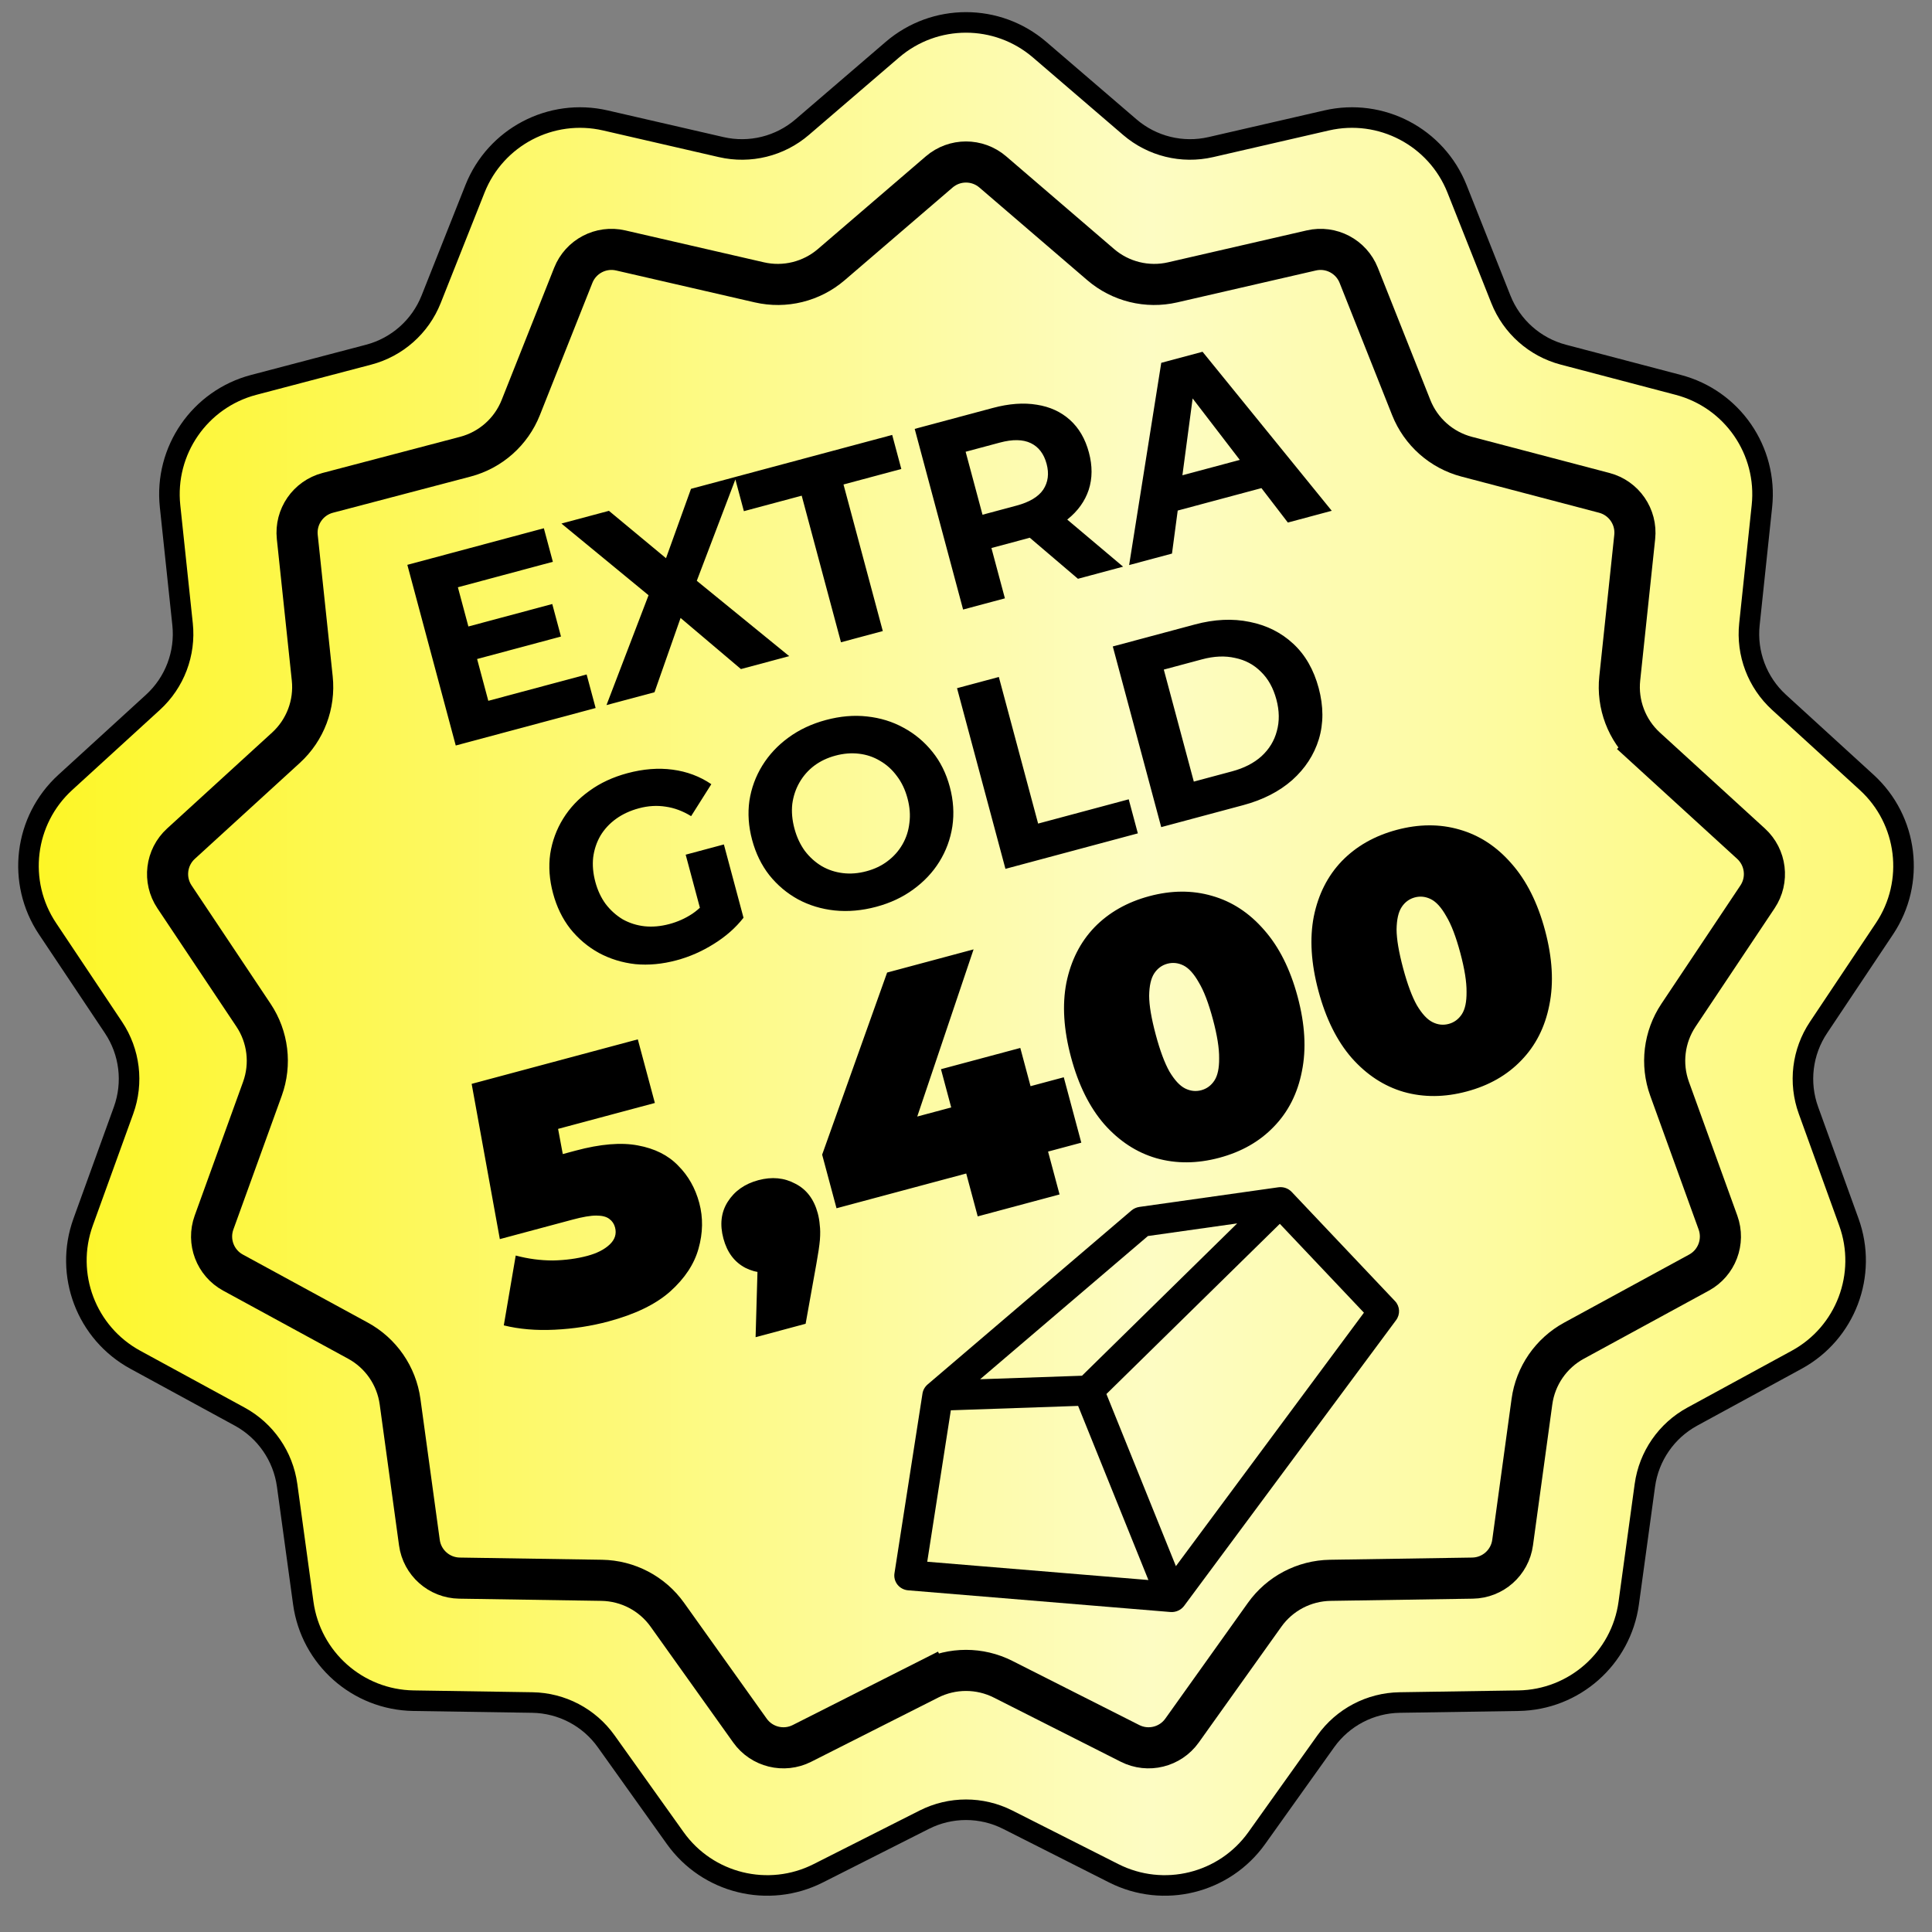 <svg width="94" height="94" viewBox="0 0 94 94" fill="none" xmlns="http://www.w3.org/2000/svg">
<rect x="0" y="0" width="94" height="94" fill="#808080" stroke="none"/>
<path d="M50.583 2.418C48.522 0.648 45.478 0.648 43.417 2.418L39.031 6.185C37.946 7.117 36.483 7.478 35.089 7.157L29.455 5.86C26.807 5.25 24.111 6.665 23.109 9.19L20.976 14.564C20.448 15.893 19.32 16.892 17.937 17.256L12.346 18.726C9.718 19.416 7.989 21.922 8.274 24.624L8.883 30.373C9.033 31.795 8.499 33.204 7.443 34.169L3.175 38.069C1.17 39.902 0.803 42.924 2.312 45.184L5.522 49.992C6.316 51.181 6.498 52.677 6.012 54.022L4.045 59.458C3.121 62.013 4.2 64.86 6.586 66.159L11.664 68.925C12.919 69.609 13.775 70.849 13.97 72.266L14.755 77.994C15.124 80.685 17.403 82.704 20.119 82.746L25.9 82.835C27.33 82.857 28.664 83.557 29.494 84.722L32.852 89.429C34.429 91.64 37.385 92.369 39.81 91.144L44.97 88.536C46.247 87.891 47.753 87.891 49.03 88.536L54.19 91.144C56.615 92.369 59.571 91.64 61.148 89.429L64.505 84.722C65.336 83.557 66.67 82.857 68.1 82.835L73.881 82.746C76.597 82.704 78.876 80.685 79.245 77.994L80.03 72.266C80.225 70.849 81.081 69.609 82.336 68.925L87.414 66.159C89.8 64.86 90.879 62.013 89.955 59.458L87.989 54.022C87.502 52.677 87.684 51.181 88.478 49.992L91.689 45.184C93.197 42.924 92.83 39.902 90.825 38.069L86.556 34.169C85.501 33.204 84.967 31.795 85.117 30.373L85.725 24.624C86.011 21.922 84.282 19.416 81.654 18.726L76.063 17.256C74.68 16.892 73.552 15.893 73.024 14.564L70.891 9.19C69.889 6.665 67.193 5.25 64.545 5.86L58.911 7.157C57.517 7.478 56.054 7.117 54.969 6.185L50.583 2.418Z" fill="url(#paint0_linear_10349_10918)" stroke="black"/>
<path fill-rule="evenodd" clip-rule="evenodd" d="M55.047 58.897C55.157 58.803 55.292 58.743 55.436 58.722L62.197 57.767C62.438 57.733 62.68 57.817 62.844 57.99L67.874 63.305C68.115 63.559 68.136 63.946 67.926 64.23L57.616 78.128C57.461 78.338 57.205 78.453 56.943 78.431L44.186 77.376C43.982 77.359 43.795 77.261 43.669 77.104C43.543 76.947 43.489 76.745 43.52 76.546L44.882 67.806C44.908 67.633 44.998 67.475 45.133 67.359L55.047 58.897ZM55.851 60.138L47.687 67.106L52.644 66.935L60.194 59.524L55.851 60.138ZM62.269 59.544L53.832 67.825L57.213 76.2L66.361 63.868L62.269 59.544ZM55.875 76.875L52.455 68.403L46.262 68.617L45.114 75.985L55.875 76.875Z" fill="black"/>
<path d="M45.697 8.365C46.446 7.721 47.554 7.721 48.303 8.365L53.553 12.874C54.517 13.702 55.818 14.023 57.057 13.737L63.801 12.185C64.763 11.963 65.744 12.478 66.108 13.396L68.662 19.828C69.131 21.01 70.133 21.898 71.362 22.221L78.056 23.98C79.011 24.232 79.64 25.143 79.536 26.125L78.808 33.007C78.674 34.271 79.149 35.524 80.087 36.381L80.762 35.643L80.087 36.381L85.196 41.049C85.925 41.716 86.059 42.815 85.51 43.636L81.667 49.392C80.961 50.449 80.8 51.779 81.232 52.974L83.586 59.481C83.922 60.41 83.53 61.446 82.662 61.918L76.585 65.228C75.468 65.836 74.707 66.939 74.535 68.198L73.595 75.054C73.461 76.033 72.632 76.767 71.644 76.782L64.725 76.889C63.454 76.909 62.268 77.531 61.53 78.566L57.511 84.2C56.937 85.004 55.862 85.269 54.981 84.824L48.804 81.702C47.67 81.129 46.33 81.129 45.196 81.702L45.647 82.595L45.196 81.702L39.019 84.824C38.138 85.269 37.062 85.004 36.489 84.2L32.47 78.566C31.732 77.531 30.546 76.909 29.275 76.889L22.356 76.782C21.368 76.767 20.539 76.033 20.405 75.054L19.465 68.198C19.293 66.939 18.532 65.836 17.415 65.228L11.338 61.918C10.47 61.446 10.078 60.41 10.414 59.481L12.768 52.974C13.2 51.779 13.039 50.449 12.333 49.392L8.49 43.636C7.941 42.815 8.075 41.716 8.804 41.049L13.913 36.381C14.851 35.524 15.326 34.271 15.192 33.007L14.464 26.125C14.36 25.143 14.989 24.232 15.944 23.98L22.637 22.221C23.867 21.898 24.869 21.01 25.338 19.828L27.892 13.396C28.256 12.478 29.236 11.963 30.199 12.185L36.943 13.737C38.182 14.023 39.483 13.702 40.447 12.874L45.697 8.365Z" stroke="black" stroke-width="2"/>
<path d="M22.639 30.521L26.87 29.388L27.294 30.97L23.062 32.104L22.639 30.521ZM23.758 34.098L28.542 32.816L28.98 34.448L22.174 36.272L19.819 27.482L26.461 25.702L26.899 27.334L22.278 28.573L23.758 34.098ZM29.508 34.306L31.891 28.083L32.288 29.564L27.316 25.473L29.627 24.854L33.071 27.713L32.107 27.984L33.62 23.784L35.83 23.192L33.571 29.127L33.18 27.67L38.398 31.924L36.05 32.553L32.464 29.517L33.393 29.268L31.844 33.681L29.508 34.306ZM40.917 31.249L39.006 24.117L36.193 24.871L35.749 23.213L43.409 21.161L43.853 22.818L41.04 23.572L42.952 30.704L40.917 31.249ZM46.859 29.657L44.504 20.867L48.308 19.848C49.095 19.637 49.808 19.585 50.447 19.692C51.083 19.791 51.62 20.037 52.058 20.431C52.496 20.826 52.803 21.353 52.98 22.015C53.155 22.668 53.152 23.274 52.97 23.834C52.786 24.386 52.443 24.864 51.941 25.267C51.439 25.671 50.794 25.978 50.008 26.189L47.333 26.906L47.998 25.772L48.893 29.112L46.859 29.657ZM52.447 28.16L49.395 25.559L51.567 24.977L54.644 27.571L52.447 28.16ZM48.059 25.998L46.899 25.286L49.46 24.6C50.088 24.431 50.521 24.172 50.759 23.821C50.995 23.462 51.049 23.044 50.921 22.566C50.791 22.081 50.535 21.746 50.154 21.561C49.772 21.376 49.267 21.367 48.639 21.536L46.078 22.222L46.723 21.013L48.059 25.998ZM54.937 27.493L56.5 17.653L58.509 17.115L64.795 24.852L62.66 25.424L57.366 18.525L58.17 18.309L57.022 26.934L54.937 27.493ZM56.392 25.084L56.518 23.395L61.038 22.184L62.005 23.58L56.392 25.084Z" fill="black"/>
<path d="M32.921 46.721C32.227 46.908 31.557 46.97 30.913 46.91C30.274 46.839 29.683 46.656 29.137 46.363C28.601 46.067 28.137 45.675 27.746 45.188C27.364 44.698 27.084 44.123 26.907 43.461C26.729 42.8 26.684 42.161 26.77 41.546C26.865 40.929 27.075 40.356 27.4 39.83C27.726 39.303 28.152 38.852 28.68 38.477C29.206 38.094 29.82 37.809 30.523 37.62C31.302 37.411 32.035 37.354 32.724 37.447C33.422 37.539 34.05 37.774 34.609 38.154L33.626 39.709C33.219 39.459 32.805 39.306 32.386 39.247C31.964 39.181 31.531 39.207 31.088 39.326C30.661 39.44 30.29 39.612 29.974 39.84C29.658 40.068 29.404 40.342 29.212 40.663C29.028 40.981 28.911 41.331 28.861 41.713C28.819 42.092 28.854 42.491 28.966 42.909C29.076 43.319 29.244 43.678 29.47 43.986C29.704 44.291 29.981 44.539 30.302 44.732C30.629 44.913 30.982 45.025 31.361 45.067C31.748 45.107 32.151 45.071 32.57 44.958C32.972 44.851 33.344 44.684 33.687 44.457C34.036 44.22 34.35 43.898 34.627 43.492L36.175 44.652C35.795 45.139 35.312 45.565 34.727 45.928C34.151 46.289 33.549 46.553 32.921 46.721ZM34.246 44.886L33.361 41.584L35.22 41.086L36.175 44.652L34.246 44.886ZM42.634 44.119C41.939 44.305 41.264 44.365 40.609 44.298C39.963 44.229 39.367 44.048 38.822 43.754C38.285 43.458 37.821 43.067 37.43 42.579C37.048 42.09 36.769 41.518 36.594 40.865C36.419 40.212 36.375 39.578 36.461 38.963C36.556 38.345 36.766 37.773 37.091 37.246C37.417 36.719 37.842 36.264 38.368 35.882C38.893 35.498 39.499 35.215 40.185 35.031C40.88 34.845 41.547 34.787 42.185 34.859C42.831 34.928 43.423 35.11 43.96 35.406C44.505 35.699 44.973 36.09 45.364 36.577C45.753 37.056 46.036 37.627 46.213 38.288C46.388 38.941 46.429 39.58 46.337 40.206C46.242 40.824 46.032 41.396 45.706 41.923C45.387 42.439 44.965 42.889 44.439 43.272C43.922 43.653 43.32 43.935 42.634 44.119ZM42.157 42.389C42.551 42.284 42.893 42.121 43.183 41.899C43.482 41.675 43.724 41.404 43.907 41.086C44.091 40.768 44.204 40.419 44.246 40.04C44.297 39.658 44.266 39.258 44.153 38.84C44.041 38.421 43.868 38.059 43.634 37.754C43.408 37.447 43.136 37.201 42.817 37.018C42.507 36.831 42.167 36.716 41.796 36.672C41.425 36.628 41.043 36.658 40.65 36.764C40.256 36.869 39.91 37.034 39.611 37.258C39.321 37.479 39.083 37.749 38.9 38.067C38.716 38.386 38.599 38.736 38.548 39.117C38.506 39.496 38.541 39.895 38.653 40.313C38.763 40.724 38.932 41.087 39.16 41.402C39.395 41.708 39.667 41.953 39.977 42.139C40.295 42.323 40.64 42.437 41.011 42.481C41.382 42.526 41.764 42.495 42.157 42.389ZM48.919 42.273L46.564 33.483L48.598 32.938L50.509 40.071L54.917 38.89L55.361 40.547L48.919 42.273ZM56.498 40.243L54.142 31.453L58.136 30.383C59.09 30.127 59.98 30.086 60.807 30.259C61.632 30.424 62.337 30.778 62.922 31.321C63.508 31.864 63.92 32.583 64.16 33.479C64.398 34.366 64.4 35.196 64.167 35.967C63.932 36.73 63.5 37.393 62.87 37.956C62.238 38.512 61.445 38.917 60.491 39.173L56.498 40.243ZM58.084 38.028L59.943 37.53C60.529 37.373 61.006 37.128 61.375 36.796C61.749 36.453 61.999 36.045 62.123 35.572C62.256 35.097 62.249 34.583 62.101 34.031C61.95 33.47 61.7 33.021 61.35 32.684C61.005 32.337 60.586 32.113 60.093 32.012C59.605 31.9 59.069 31.923 58.483 32.08L56.624 32.578L58.084 38.028Z" fill="black"/>
<path d="M29.604 64.294C28.77 64.518 27.899 64.652 26.991 64.696C26.084 64.741 25.257 64.67 24.512 64.485L25.092 61.087C25.695 61.248 26.3 61.328 26.908 61.327C27.514 61.314 28.071 61.239 28.581 61.102C29.045 60.978 29.406 60.794 29.663 60.551C29.921 60.308 30.008 60.03 29.924 59.717C29.878 59.544 29.785 59.407 29.647 59.307C29.505 59.196 29.292 59.142 29.007 59.143C28.733 59.142 28.347 59.208 27.849 59.342L24.319 60.288L22.948 52.735L31.032 50.569L31.862 53.664L25.22 55.443L26.819 53.133L27.716 57.943L25.176 56.741L28.01 55.982C29.216 55.659 30.224 55.575 31.036 55.73C31.86 55.882 32.513 56.21 32.996 56.714C33.487 57.204 33.829 57.808 34.022 58.526C34.214 59.245 34.202 59.987 33.985 60.754C33.776 61.505 33.317 62.2 32.605 62.838C31.903 63.461 30.902 63.946 29.604 64.294ZM36.763 65.06L36.914 59.783L38.075 61.82C37.403 62 36.801 61.956 36.269 61.688C35.735 61.409 35.378 60.934 35.197 60.261C35.014 59.577 35.084 58.981 35.407 58.472C35.739 57.948 36.236 57.598 36.896 57.421C37.557 57.244 38.156 57.301 38.694 57.591C39.24 57.867 39.604 58.347 39.788 59.031C39.837 59.217 39.87 59.407 39.884 59.602C39.911 59.793 39.914 60.035 39.892 60.326C39.868 60.606 39.81 60.994 39.72 61.491L39.197 64.407L36.763 65.06ZM40.7 58.787L40.001 56.179L43.162 47.319L47.369 46.191L44.4 55L42.334 54.939L51.757 52.414L52.61 55.596L40.7 58.787ZM47.57 59.182L47.011 57.096L46.28 53.881L45.782 52.021L49.642 50.987L51.552 58.115L47.57 59.182ZM59.327 56.33C58.249 56.619 57.226 56.626 56.258 56.351C55.302 56.073 54.458 55.523 53.728 54.7C53.01 53.873 52.471 52.788 52.111 51.443C51.75 50.099 51.675 48.889 51.884 47.814C52.104 46.737 52.559 45.838 53.248 45.119C53.95 44.397 54.839 43.892 55.917 43.603C56.995 43.314 58.012 43.309 58.969 43.587C59.937 43.861 60.78 44.412 61.498 45.238C62.228 46.061 62.773 47.145 63.134 48.49C63.494 49.834 63.564 51.045 63.343 52.123C63.134 53.198 62.679 54.096 61.978 54.818C61.289 55.537 60.405 56.041 59.327 56.33ZM58.447 53.044C58.713 52.972 58.926 52.816 59.085 52.575C59.244 52.333 59.321 51.971 59.316 51.488C59.322 51.002 59.221 50.37 59.013 49.594C58.802 48.806 58.574 48.208 58.328 47.802C58.091 47.381 57.843 47.106 57.585 46.976C57.327 46.847 57.064 46.818 56.797 46.889C56.531 46.961 56.318 47.117 56.159 47.358C56 47.6 55.918 47.963 55.911 48.45C55.913 48.921 56.02 49.551 56.231 50.339C56.439 51.116 56.662 51.715 56.899 52.136C57.148 52.553 57.401 52.827 57.659 52.957C57.918 53.086 58.18 53.115 58.447 53.044ZM71.365 53.104C70.287 53.393 69.264 53.4 68.296 53.126C67.34 52.848 66.497 52.297 65.767 51.474C65.048 50.648 64.509 49.562 64.149 48.218C63.788 46.873 63.713 45.663 63.922 44.589C64.142 43.511 64.597 42.613 65.287 41.894C65.988 41.172 66.877 40.666 67.955 40.377C69.033 40.089 70.05 40.083 71.007 40.361C71.975 40.636 72.818 41.186 73.537 42.013C74.266 42.836 74.812 43.919 75.172 45.264C75.532 46.609 75.602 47.82 75.382 48.898C75.172 49.972 74.718 50.871 74.016 51.593C73.327 52.312 72.443 52.816 71.365 53.104ZM70.485 49.818C70.751 49.747 70.964 49.59 71.123 49.349C71.282 49.108 71.359 48.745 71.354 48.262C71.36 47.776 71.259 47.145 71.051 46.368C70.84 45.58 70.612 44.983 70.366 44.576C70.129 44.155 69.882 43.88 69.623 43.751C69.365 43.621 69.102 43.592 68.836 43.663C68.569 43.735 68.356 43.891 68.197 44.133C68.038 44.374 67.956 44.738 67.949 45.224C67.952 45.696 68.058 46.325 68.269 47.114C68.478 47.89 68.7 48.489 68.937 48.91C69.186 49.328 69.439 49.602 69.698 49.731C69.956 49.861 70.218 49.89 70.485 49.818Z" fill="black"/>
<defs>
<linearGradient id="paint0_linear_10349_10918" x1="0" y1="47" x2="94" y2="47" gradientUnits="userSpaceOnUse">
<stop stop-color="#FDF621"/>
<stop offset="0.595" stop-color="#FDFCC3"/>
<stop offset="1" stop-color="#FDF973"/>
</linearGradient>
</defs>
</svg>
